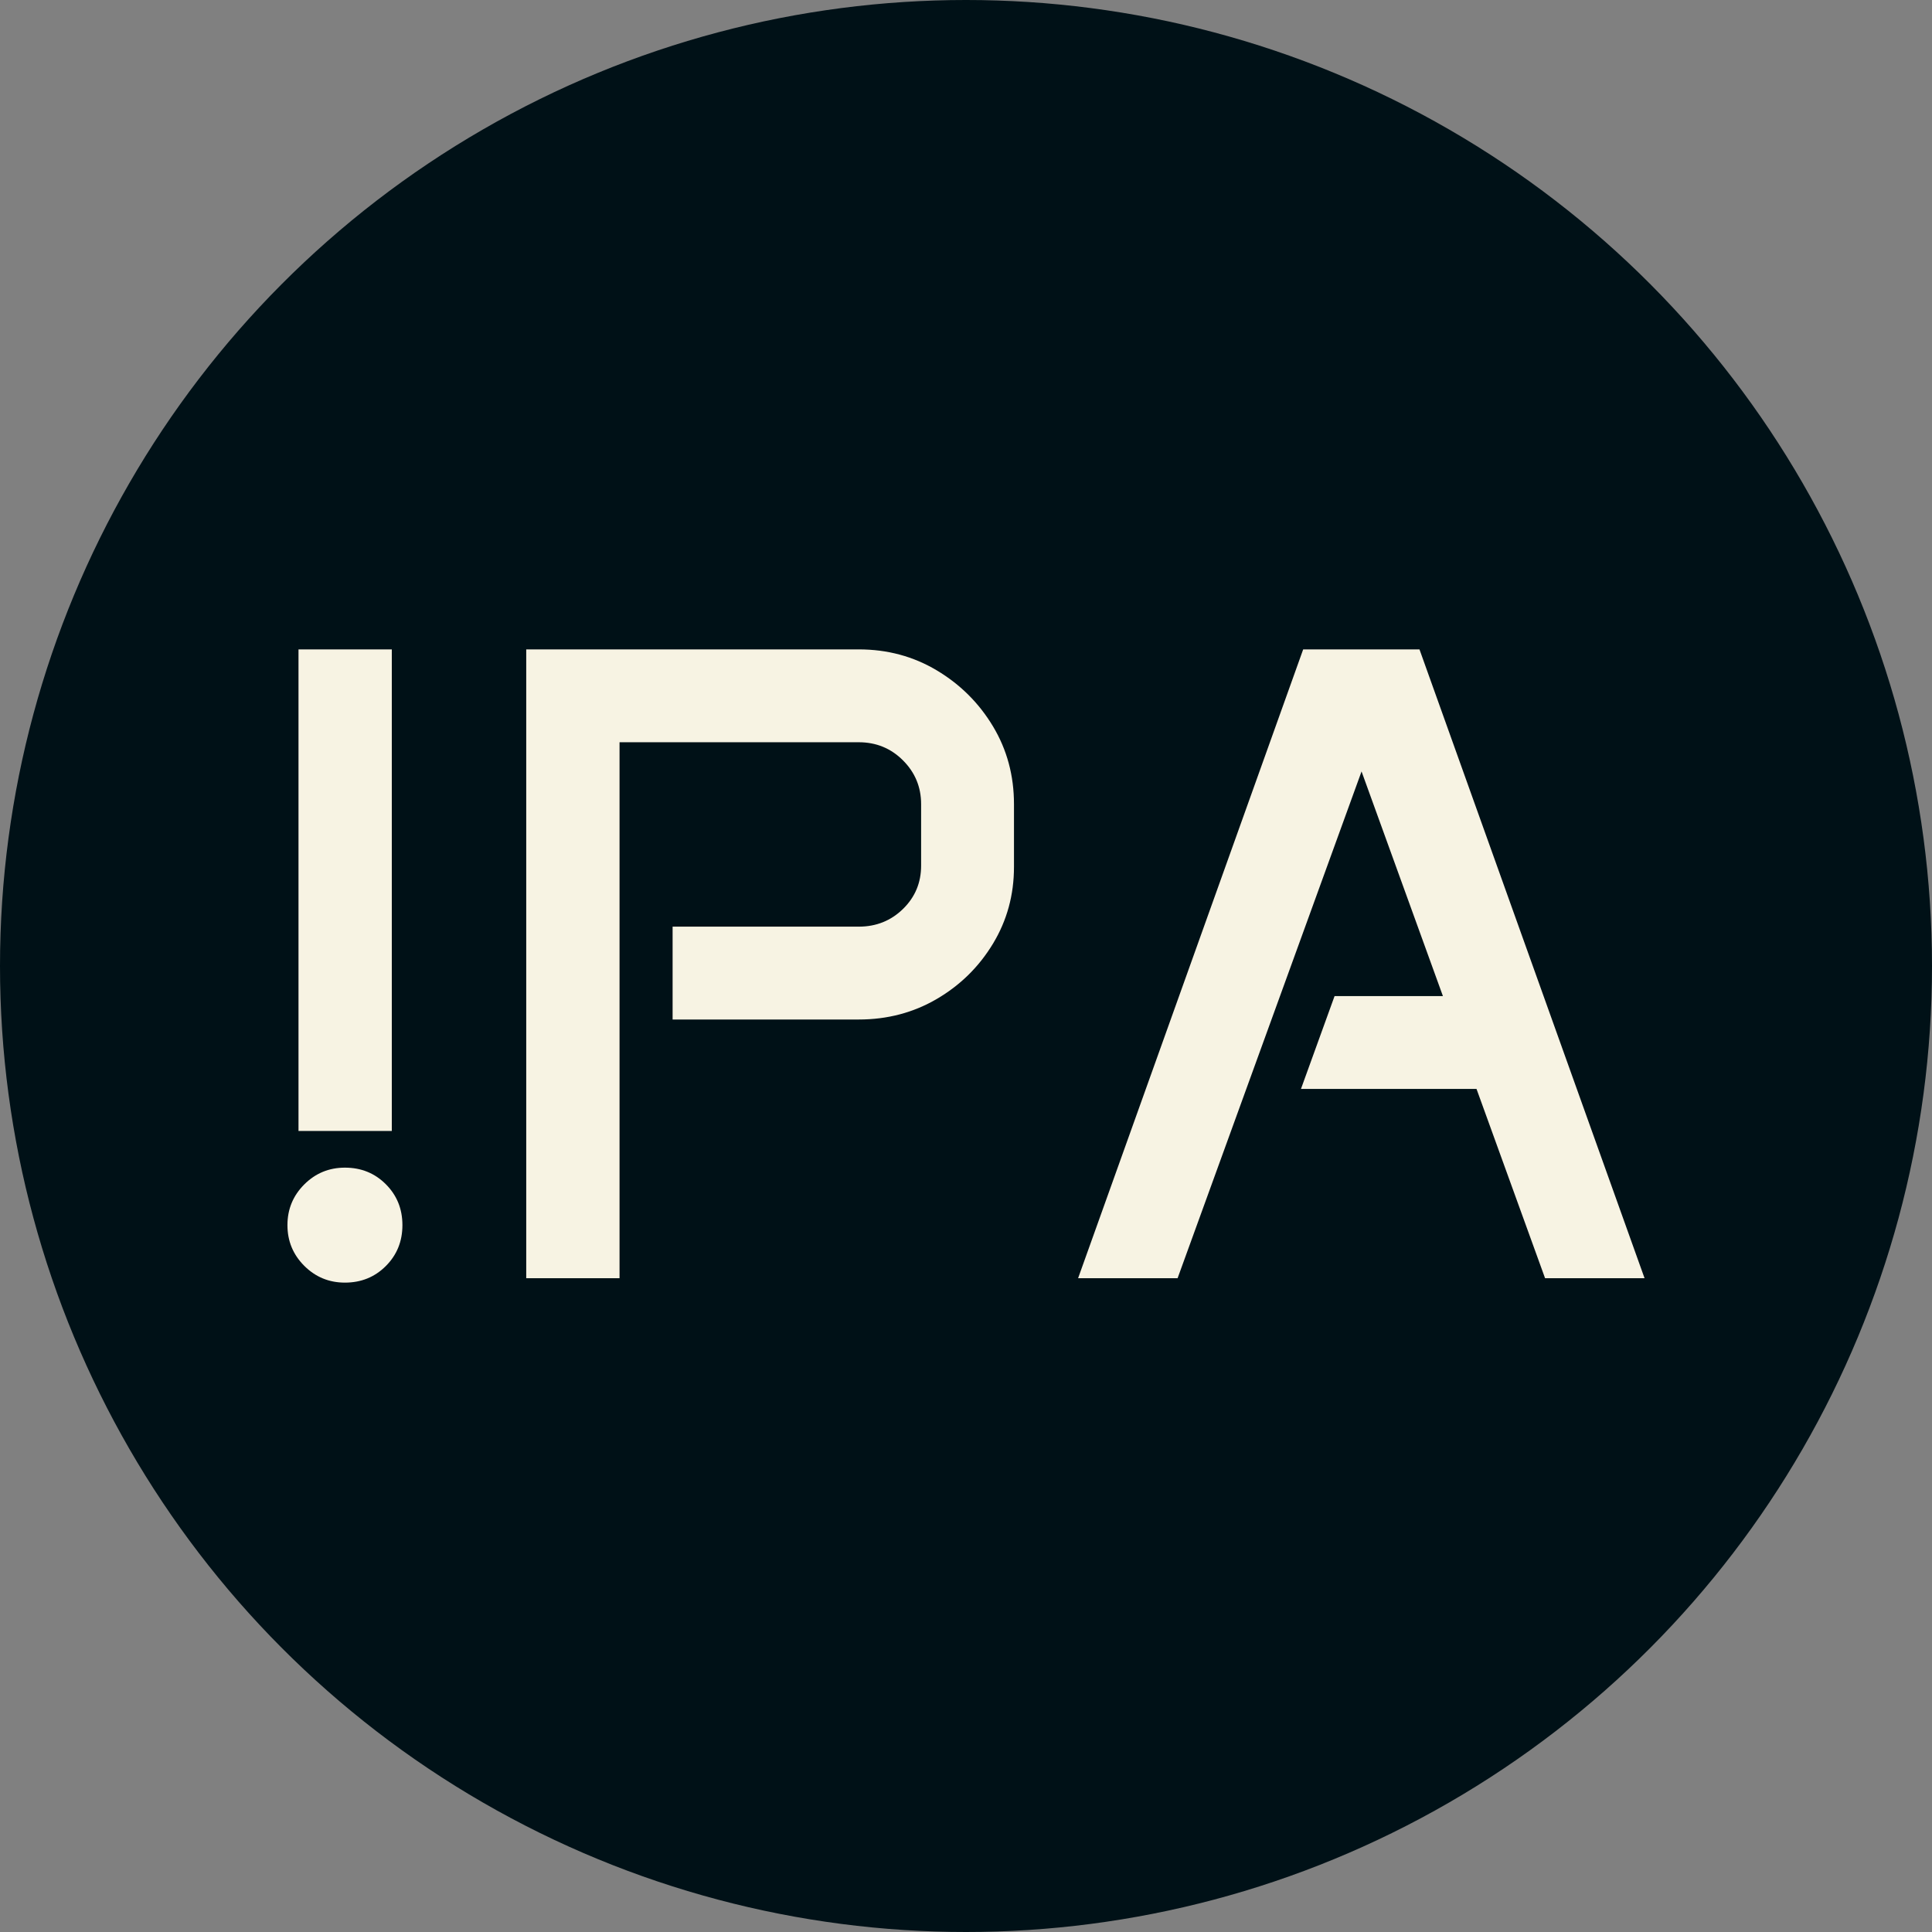 <svg xmlns="http://www.w3.org/2000/svg" viewBox="0 0 512 512"><rect x="0" y="0" width="512" height="512" fill="#808080" stroke="none"/><circle cx="256" cy="256" r="256" fill="#001117"/><path d="M19.336-39.023L19.336-166.641L44.063-166.641L44.063-39.023L19.336-39.023ZM16.406-14.063L16.406-14.063Q16.406-20.391 20.859-24.844Q25.313-29.297 31.641-29.297L31.641-29.297Q38.086-29.297 42.480-24.902Q46.875-20.508 46.875-14.063L46.875-14.063Q46.875-7.617 42.480-3.223Q38.086 1.172 31.641 1.172L31.641 1.172Q25.313 1.172 20.859-3.281Q16.406-7.734 16.406-14.063ZM79.688 0L79.688-166.641L167.813-166.641Q179.180-166.641 188.496-161.074Q197.813-155.508 203.379-146.250Q208.945-136.992 208.945-125.625L208.945-125.625L208.945-108.984Q208.945-97.852 203.379-88.652Q197.813-79.453 188.496-74.004Q179.180-68.555 167.813-68.555L167.813-68.555L118.477-68.555L118.477-93.164L167.813-93.164Q174.727-93.164 179.531-97.852Q184.336-102.539 184.336-109.336L184.336-109.336L184.336-125.625Q184.336-132.422 179.531-137.227Q174.727-142.031 167.813-142.031L167.813-142.031L104.414-142.031L104.414 0L79.688 0ZM225.938 0L285.586-166.641L316.406-166.641L376.055 0L349.688 0L331.523-50.156L285-50.156L293.906-74.766L322.617-74.766L301.055-134.297L252.305 0L225.938 0Z" fill="#f7f3e3" transform="translate(59.77, 338.735)"/></svg>